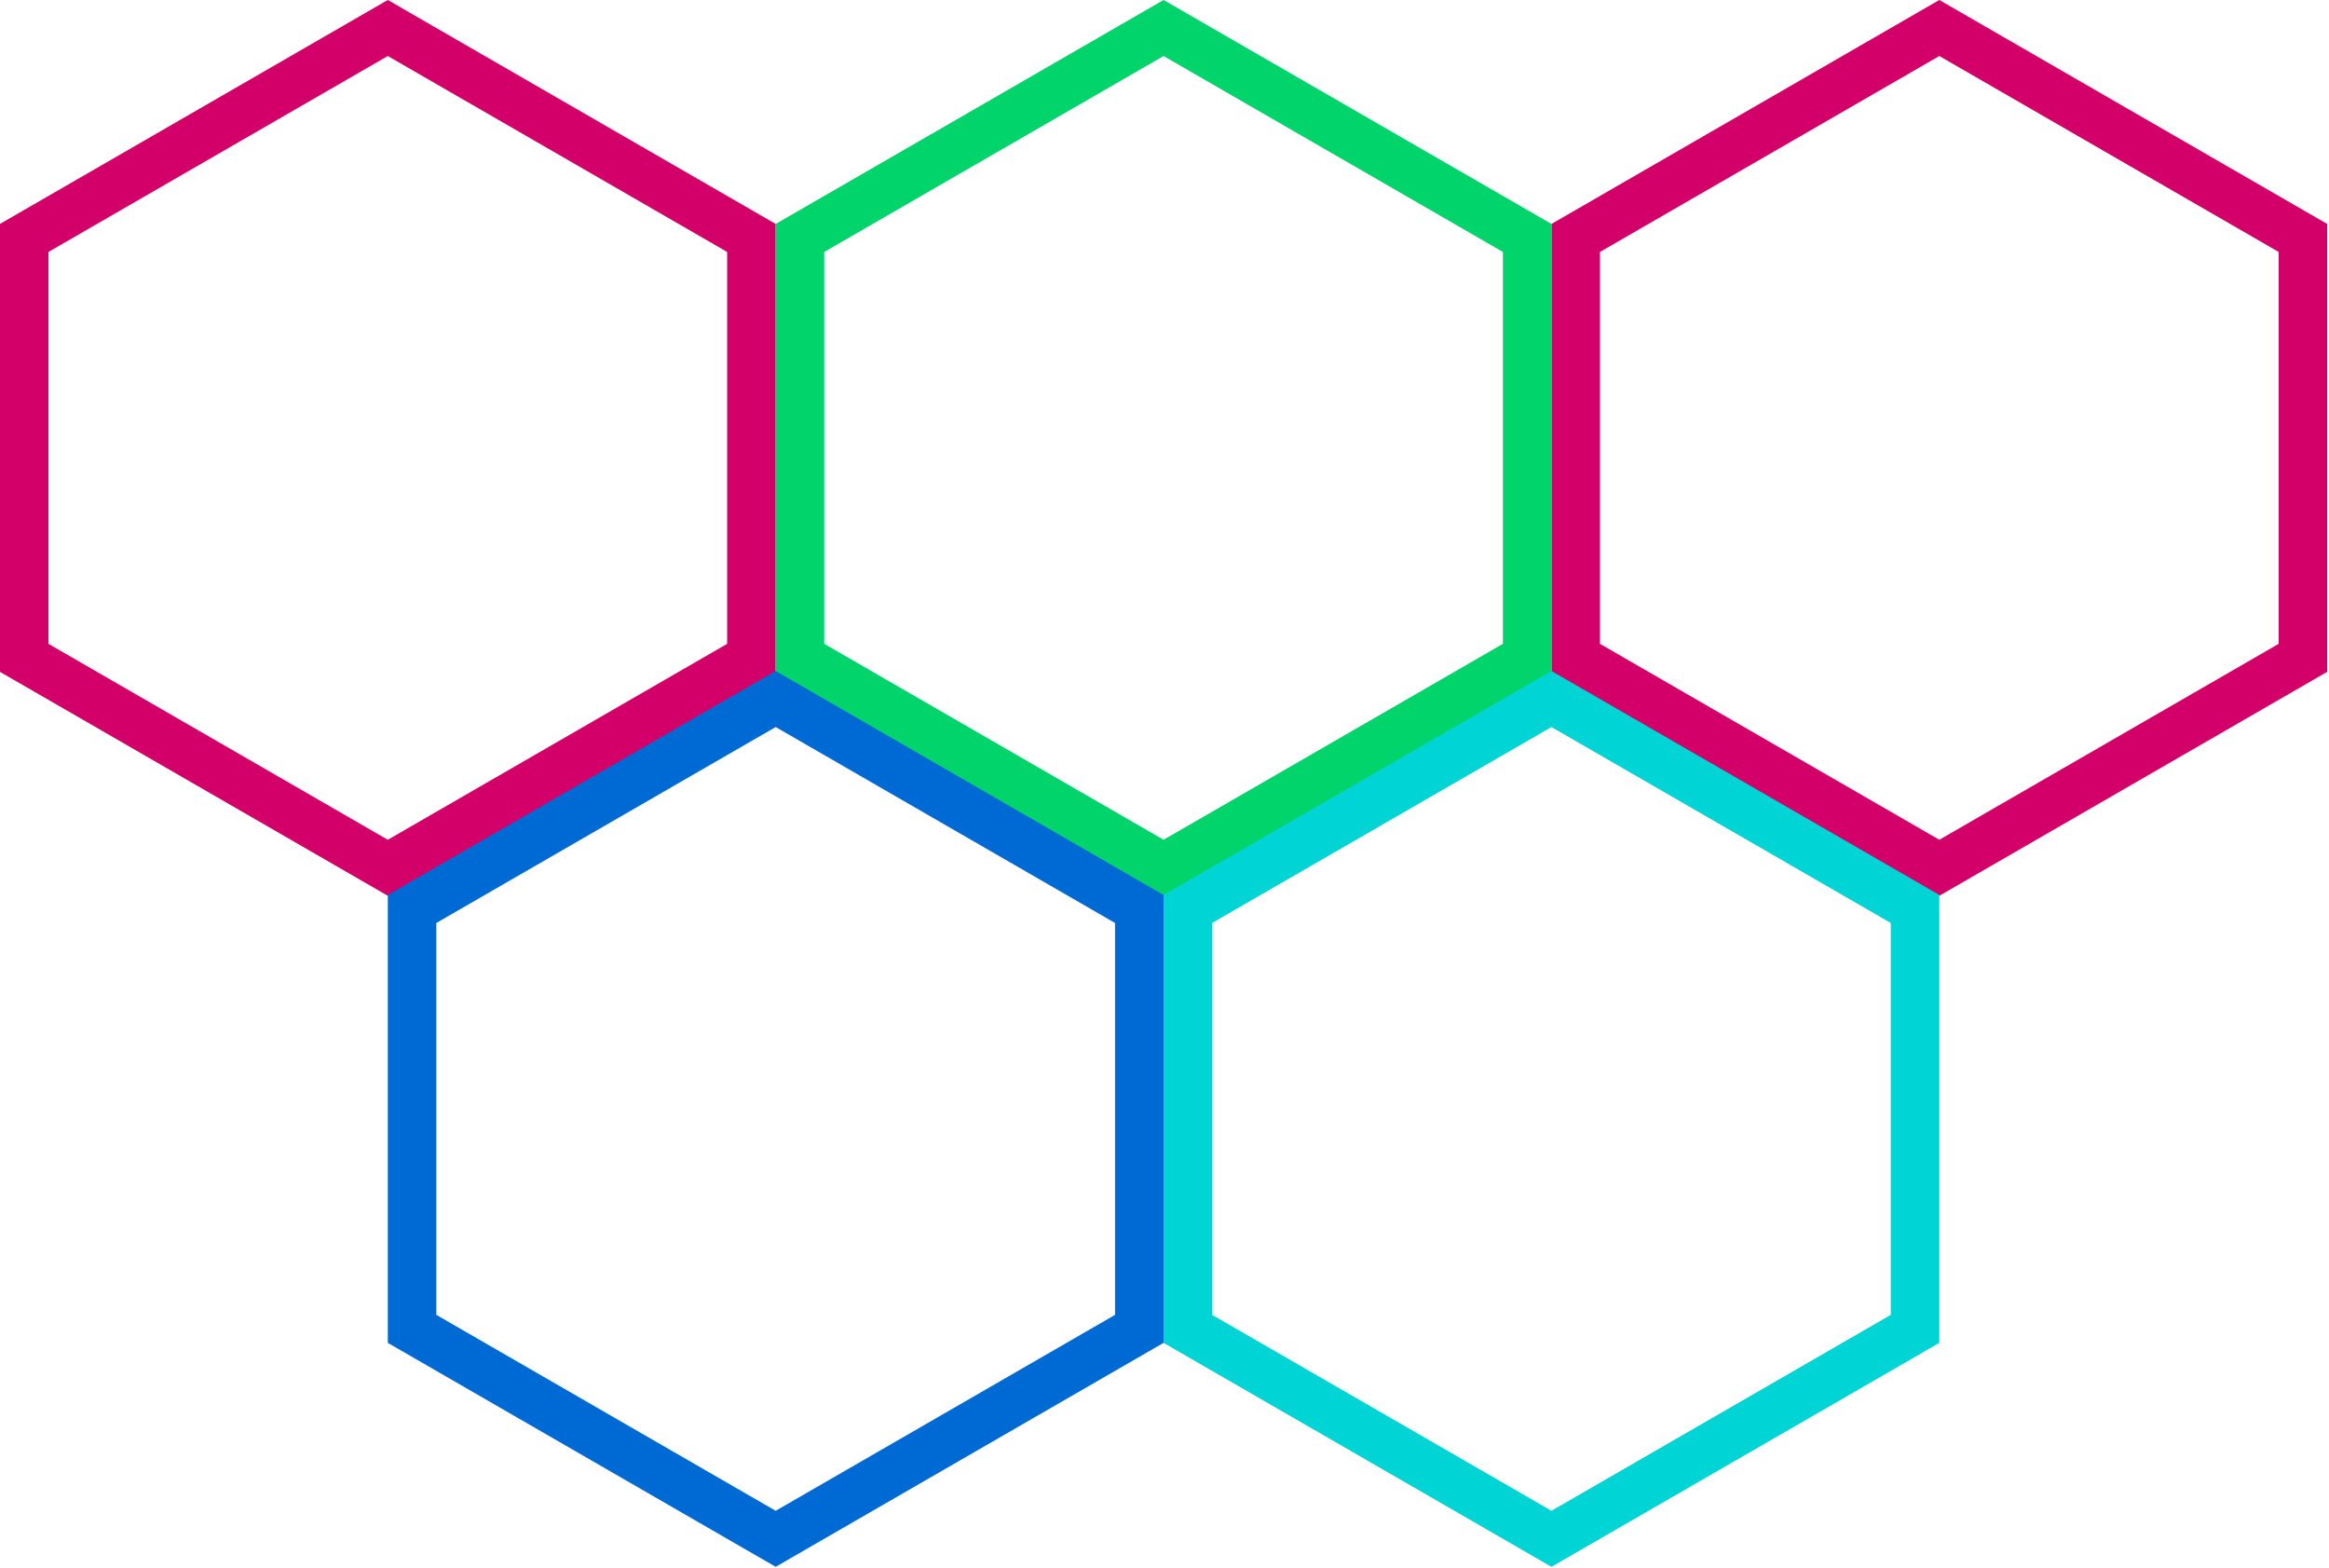 <?xml version="1.0" encoding="UTF-8" standalone="no"?>
<!DOCTYPE svg PUBLIC "-//W3C//DTD SVG 1.1//EN" "http://www.w3.org/Graphics/SVG/1.1/DTD/svg11.dtd">
<svg width="100%" height="100%" viewBox="0 0 312 210" version="1.1" xmlns="http://www.w3.org/2000/svg" xmlns:xlink="http://www.w3.org/1999/xlink" xml:space="preserve" xmlns:serif="http://www.serif.com/" style="fill-rule:evenodd;clip-rule:evenodd;stroke-linejoin:round;stroke-miterlimit:2;">
    <g transform="matrix(1,0,0,1,-790.394,60)">
        <g transform="matrix(0.95,0,0,0.95,362.833,-161.245)">
            <path d="M504.749,106.571L559.444,138.15L559.444,201.306L504.749,232.884L450.054,201.306L450.054,138.15L504.749,106.571ZM504.749,114.472L552.602,142.1C552.602,142.1 552.602,197.356 552.602,197.356C552.602,197.356 504.749,224.984 504.749,224.984C504.749,224.984 456.896,197.356 456.896,197.356C456.896,197.356 456.896,142.1 456.896,142.1L504.749,114.472Z" style="fill:rgb(212,0,106);"/>
        </g>
        <g transform="matrix(0.95,0,0,0.95,570.679,-161.245)">
            <path d="M504.749,106.571L559.444,138.15L559.444,201.306L504.749,232.884L450.054,201.306L450.054,138.15L504.749,106.571ZM504.749,114.472L552.602,142.1C552.602,142.1 552.602,197.356 552.602,197.356C552.602,197.356 504.749,224.984 504.749,224.984C504.749,224.984 456.896,197.356 456.896,197.356C456.896,197.356 456.896,142.1 456.896,142.1L504.749,114.472Z" style="fill:rgb(212,0,106);"/>
        </g>
        <g transform="matrix(0.95,0,0,0.95,466.756,-161.245)">
            <path d="M504.749,106.571L559.444,138.15L559.444,201.306L504.749,232.884L450.054,201.306L450.054,138.15L504.749,106.571ZM504.749,114.472L552.602,142.1C552.602,142.1 552.602,197.356 552.602,197.356C552.602,197.356 504.749,224.984 504.749,224.984C504.749,224.984 456.896,197.356 456.896,197.356C456.896,197.356 456.896,142.1 456.896,142.1L504.749,114.472Z" style="fill:rgb(0,212,106);"/>
        </g>
        <g transform="matrix(0.95,0,0,0.95,414.795,-71.359)">
            <path d="M504.749,106.571L559.444,138.15L559.444,201.306L504.749,232.884L450.054,201.306L450.054,138.15L504.749,106.571ZM504.749,114.472L552.602,142.1C552.602,142.1 552.602,197.356 552.602,197.356C552.602,197.356 504.749,224.984 504.749,224.984C504.749,224.984 456.896,197.356 456.896,197.356C456.896,197.356 456.896,142.1 456.896,142.1L504.749,114.472Z" style="fill:rgb(0,106,212);"/>
        </g>
        <g transform="matrix(0.95,0,0,0.95,518.718,-71.359)">
            <path d="M504.749,106.571L559.444,138.15L559.444,201.306L504.749,232.884L450.054,201.306L450.054,138.15L504.749,106.571ZM504.749,114.472L552.602,142.1C552.602,142.1 552.602,197.356 552.602,197.356C552.602,197.356 504.749,224.984 504.749,224.984C504.749,224.984 456.896,197.356 456.896,197.356C456.896,197.356 456.896,142.1 456.896,142.1L504.749,114.472Z" style="fill:rgb(0,212,212);"/>
        </g>
    </g>
</svg>
